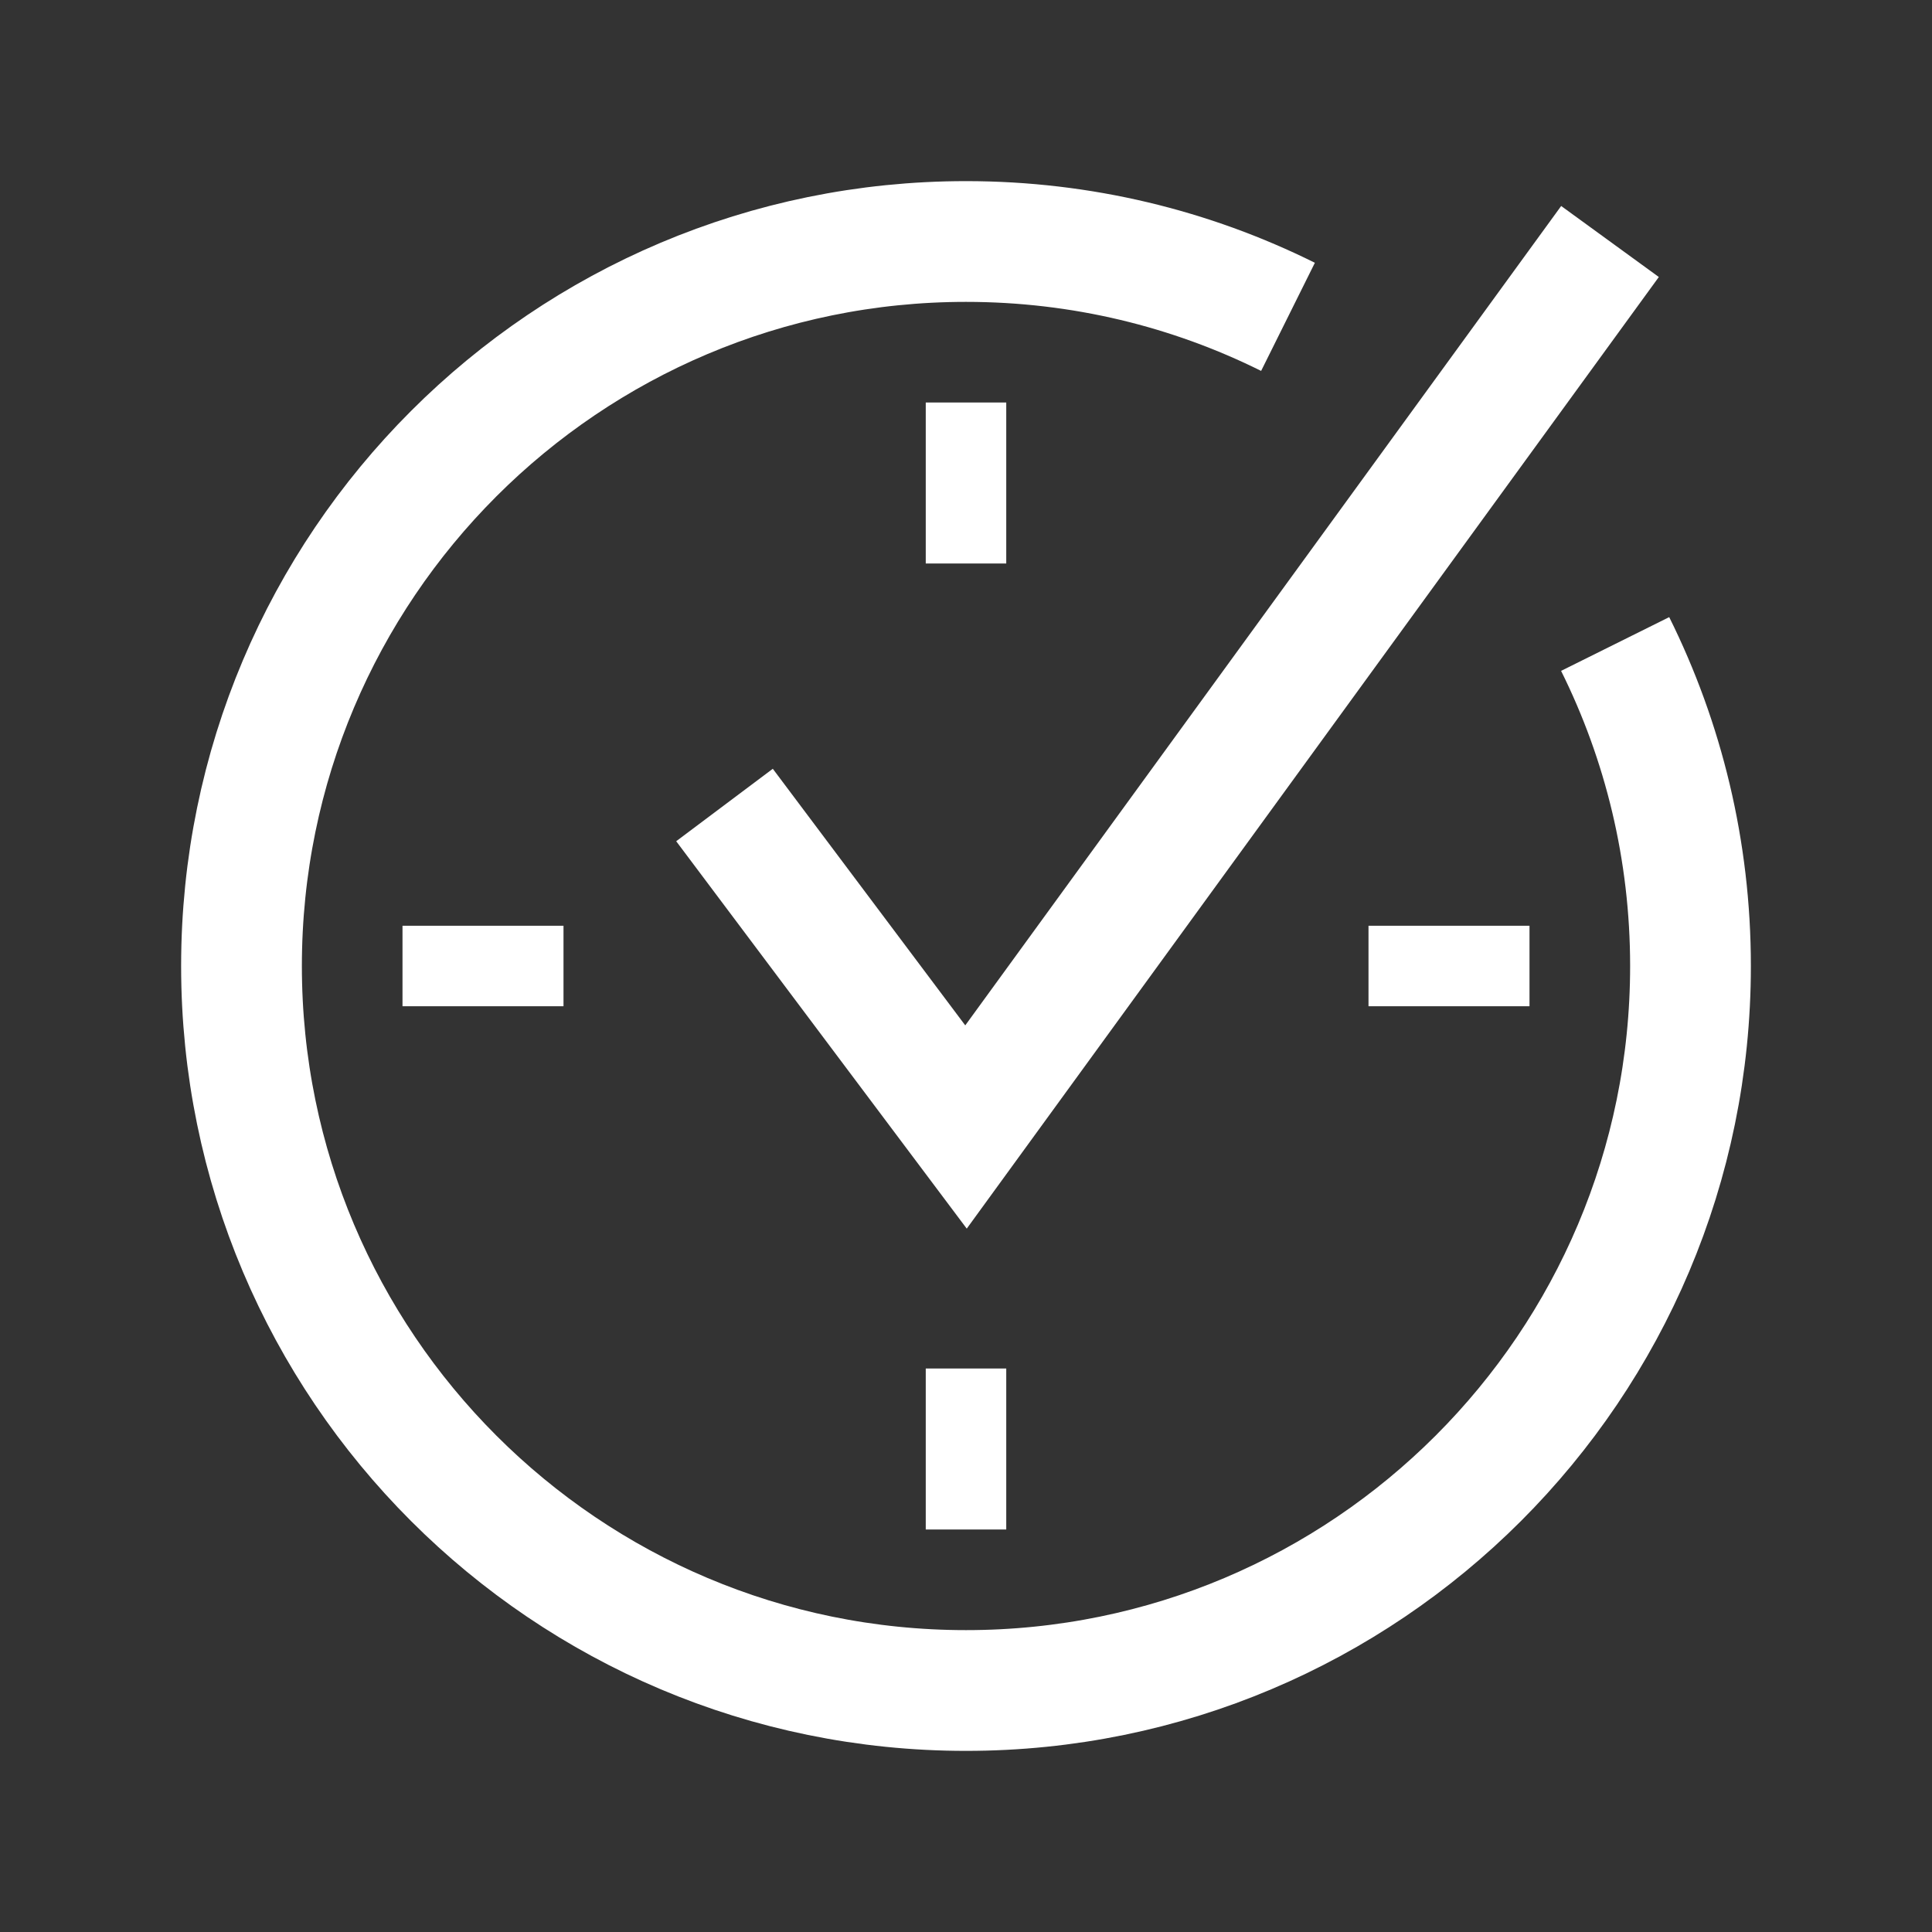 <svg width="24" height="24" viewBox="0 0 24 24" fill="none" xmlns="http://www.w3.org/2000/svg">
<rect x="0" y="0" width="24" height="24" fill="#333333" stroke="none"/>
<path d="M16 3.936C14.795 3.337 13.437 3 12 3C7.029 3 3 7.029 3 12C3 16.971 7.029 21 12 21C16.971 21 21 16.971 21 12C21 10.563 20.663 9.205 20.064 8" stroke="white" stroke-width="1.5"/>
<path d="M12 5V7" stroke="white"/>
<path d="M12 17V19" stroke="white"/>
<path d="M19 12L17 12" stroke="white"/>
<path d="M7 12L5 12" stroke="white"/>
<path d="M9 10L12 14L20 3" stroke="white" stroke-width="1.5"/>
</svg>
